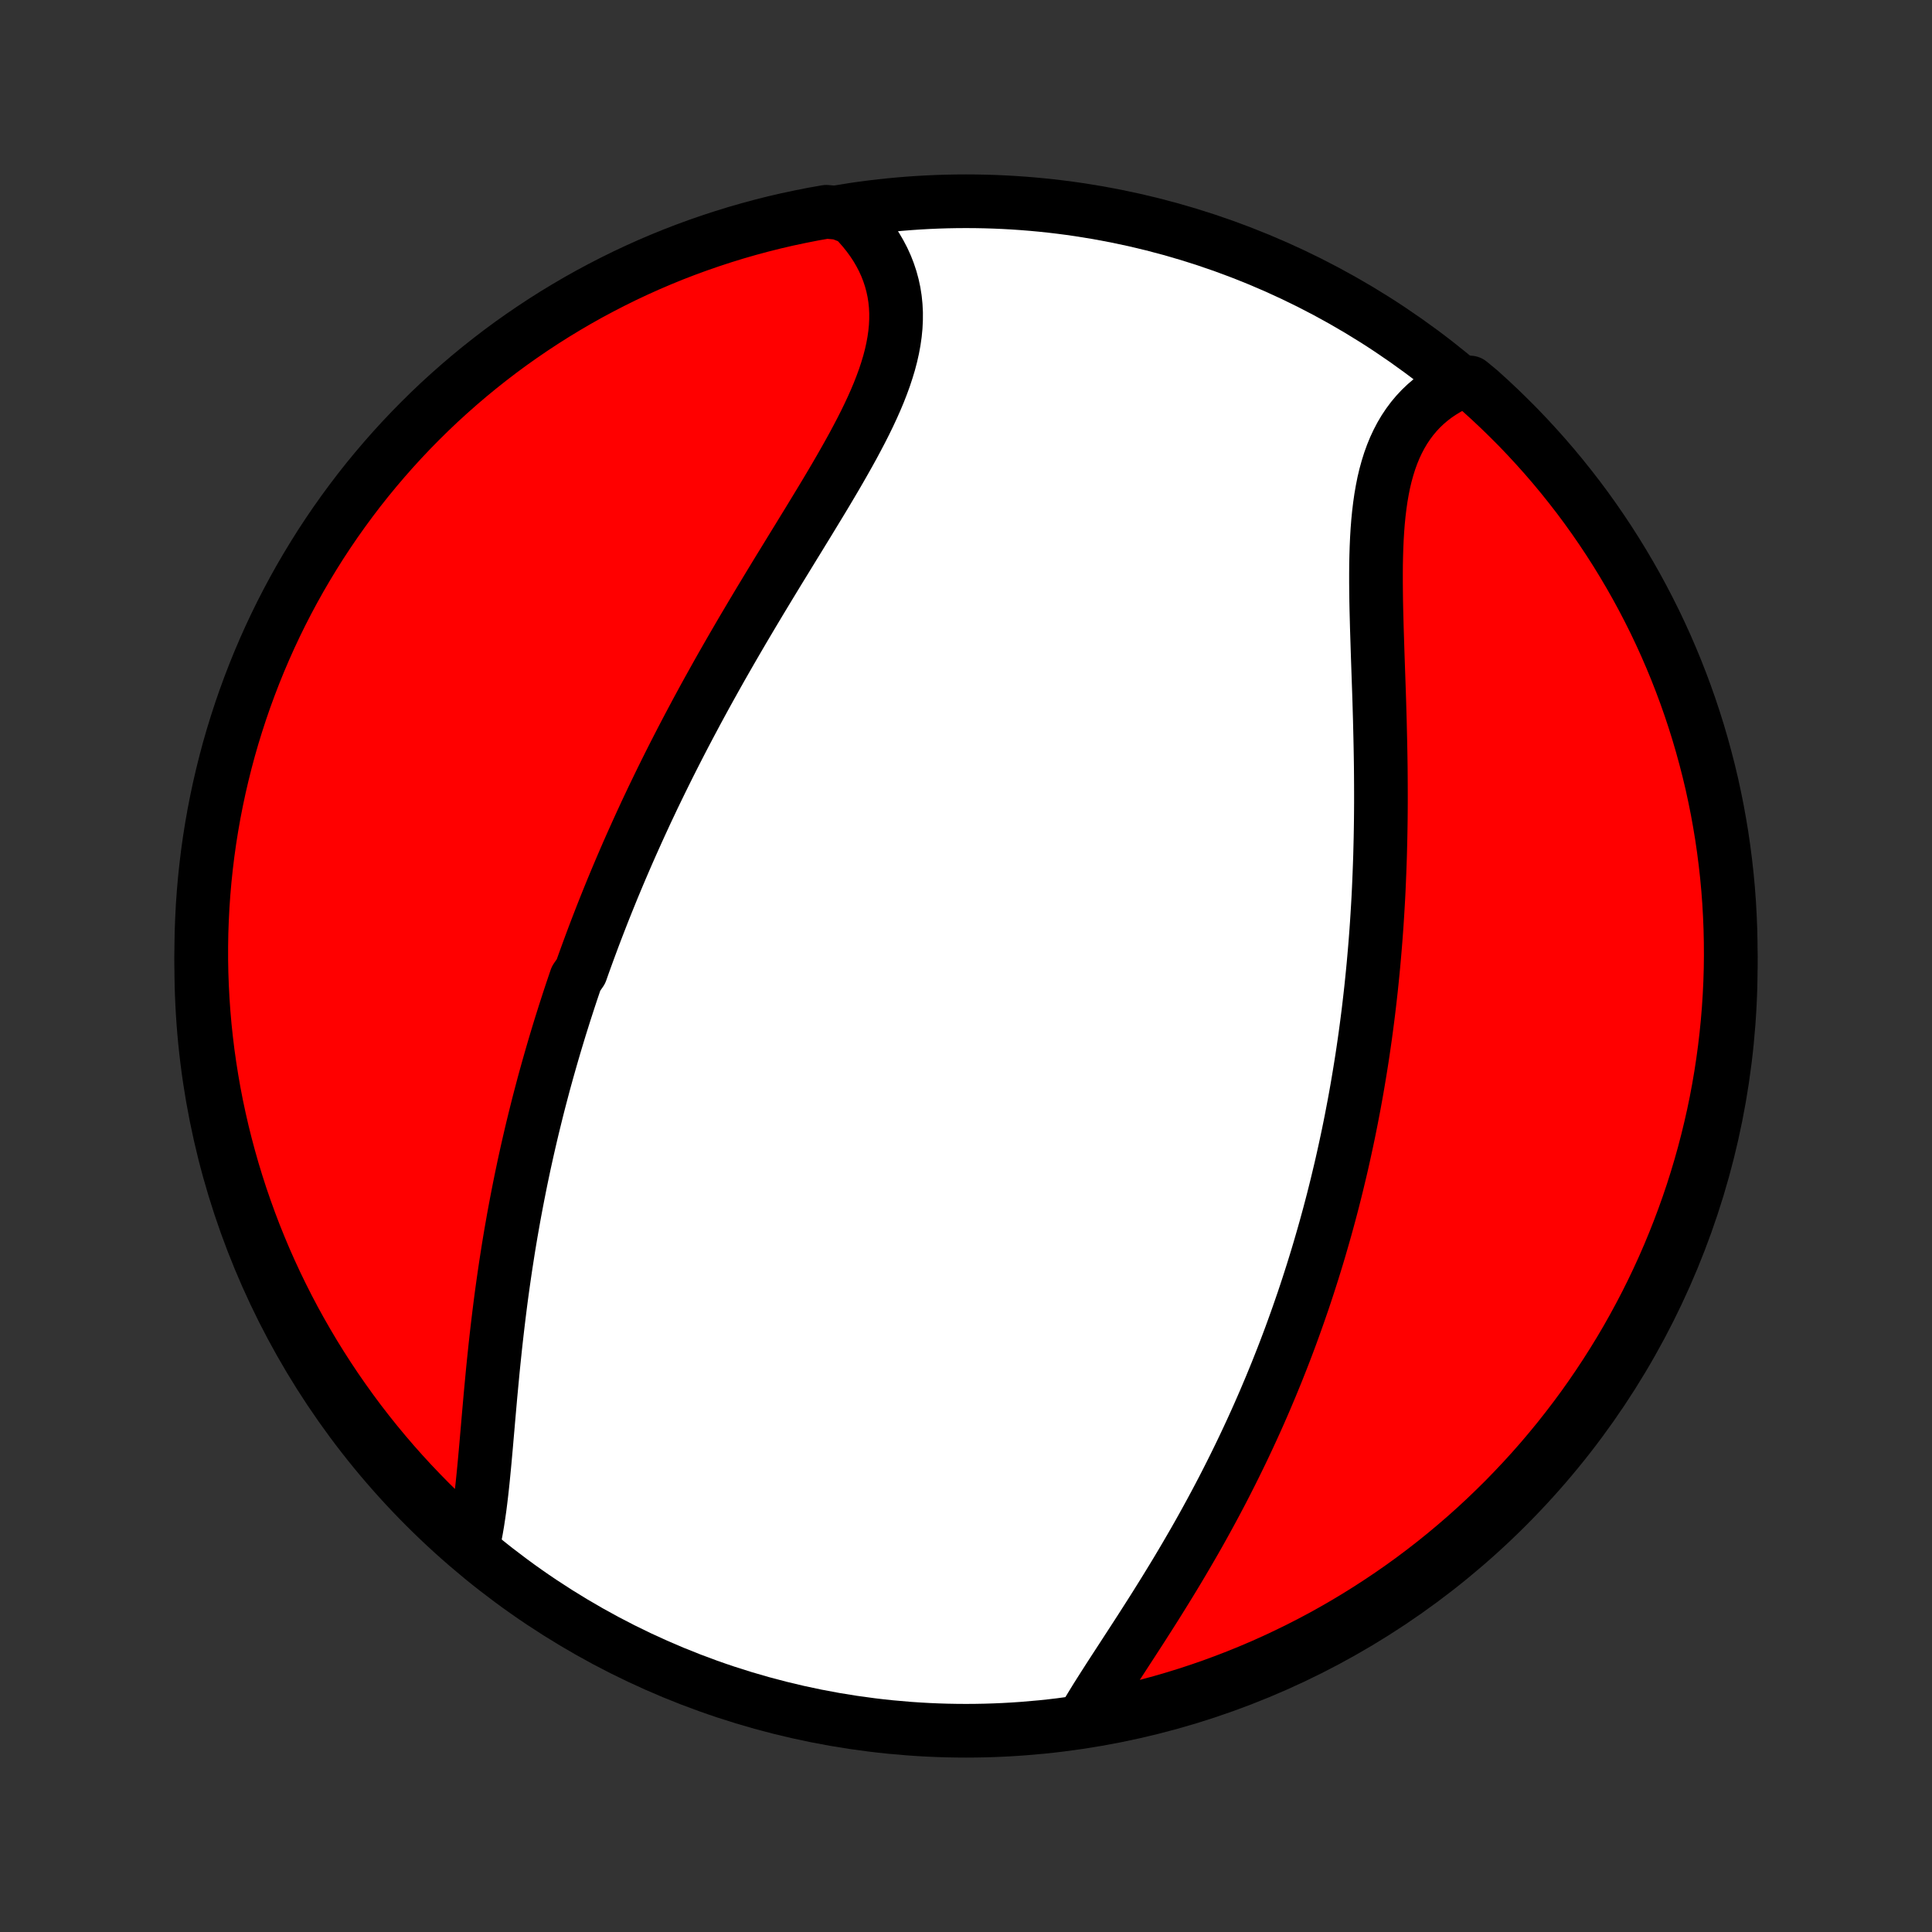 <?xml version="1.0" encoding="utf-8" standalone="no"?>
<!DOCTYPE svg PUBLIC "-//W3C//DTD SVG 1.1//EN"
  "http://www.w3.org/Graphics/SVG/1.1/DTD/svg11.dtd">
<!-- Created with matplotlib (http://matplotlib.org/) -->
<svg height="72pt" version="1.1" viewBox="0 0 72 72" width="72pt" xmlns="http://www.w3.org/2000/svg" xmlns:xlink="http://www.w3.org/1999/xlink">
 <rect x="0" y="0" width="72" height="72" fill="#333333" stroke="none"/>
 <defs>
  <style type="text/css">
*{stroke-linecap:butt;stroke-linejoin:round;}
  </style>
 </defs>
 <g id="figure_1">
  <g id="patch_1">
   <path d="
M0 72
L72 72
L72 0
L0 0
z
" style="fill:none;"/>
  </g>
  <g id="axes_1">
   <g id="PatchCollection_1">
    <defs>
     <path d="
M36 -7.5
C43.558 -7.5 50.808 -10.503 56.153 -15.848
C61.497 -21.192 64.5 -28.442 64.5 -36
C64.5 -43.558 61.497 -50.808 56.153 -56.153
C50.808 -61.497 43.558 -64.5 36 -64.5
C28.442 -64.5 21.192 -61.497 15.848 -56.153
C10.503 -50.808 7.5 -43.558 7.5 -36
C7.5 -28.442 10.503 -21.192 15.848 -15.848
C21.192 -10.503 28.442 -7.5 36 -7.5
z
" id="C0_0_a811fe30f3"/>
     <path d="
M17.644 -14.471
L17.699 -14.73
L17.749 -14.994
L17.795 -15.263
L17.837 -15.538
L17.877 -15.817
L17.913 -16.101
L17.947 -16.388
L17.979 -16.678
L18.009 -16.972
L18.038 -17.268
L18.066 -17.567
L18.093 -17.867
L18.12 -18.169
L18.146 -18.473
L18.173 -18.778
L18.199 -19.084
L18.226 -19.391
L18.253 -19.698
L18.28 -20.005
L18.309 -20.313
L18.338 -20.62
L18.367 -20.928
L18.398 -21.235
L18.43 -21.542
L18.462 -21.848
L18.496 -22.154
L18.531 -22.458
L18.567 -22.762
L18.604 -23.066
L18.642 -23.368
L18.681 -23.669
L18.722 -23.969
L18.764 -24.268
L18.807 -24.565
L18.851 -24.862
L18.897 -25.157
L18.943 -25.451
L18.991 -25.744
L19.04 -26.035
L19.091 -26.325
L19.142 -26.614
L19.195 -26.902
L19.249 -27.188
L19.304 -27.473
L19.36 -27.756
L19.417 -28.039
L19.476 -28.32
L19.535 -28.6
L19.596 -28.878
L19.658 -29.156
L19.721 -29.432
L19.785 -29.707
L19.85 -29.981
L19.917 -30.254
L19.984 -30.526
L20.052 -30.797
L20.122 -31.067
L20.193 -31.336
L20.264 -31.604
L20.337 -31.871
L20.411 -32.137
L20.486 -32.402
L20.562 -32.667
L20.639 -32.931
L20.717 -33.194
L20.796 -33.456
L20.876 -33.718
L20.958 -33.979
L21.04 -34.24
L21.124 -34.5
L21.208 -34.759
L21.294 -35.019
L21.381 -35.277
L21.469 -35.536
L21.649 -35.794
L21.74 -36.052
L21.833 -36.309
L21.927 -36.567
L22.022 -36.824
L22.118 -37.081
L22.216 -37.339
L22.315 -37.596
L22.415 -37.853
L22.516 -38.11
L22.619 -38.367
L22.723 -38.624
L22.828 -38.882
L22.935 -39.139
L23.043 -39.397
L23.153 -39.656
L23.264 -39.914
L23.376 -40.173
L23.49 -40.432
L23.606 -40.692
L23.723 -40.952
L23.841 -41.212
L23.961 -41.473
L24.082 -41.735
L24.206 -41.997
L24.33 -42.26
L24.457 -42.523
L24.585 -42.787
L24.715 -43.052
L24.846 -43.317
L24.979 -43.583
L25.114 -43.85
L25.251 -44.118
L25.389 -44.386
L25.529 -44.655
L25.671 -44.925
L25.815 -45.196
L25.96 -45.468
L26.107 -45.74
L26.256 -46.014
L26.407 -46.288
L26.56 -46.563
L26.714 -46.839
L26.87 -47.116
L27.028 -47.393
L27.188 -47.672
L27.349 -47.951
L27.512 -48.231
L27.676 -48.512
L27.843 -48.794
L28.01 -49.076
L28.179 -49.359
L28.349 -49.643
L28.521 -49.927
L28.693 -50.212
L28.867 -50.498
L29.041 -50.784
L29.217 -51.07
L29.393 -51.357
L29.569 -51.645
L29.746 -51.932
L29.922 -52.22
L30.099 -52.508
L30.275 -52.797
L30.45 -53.085
L30.625 -53.373
L30.798 -53.661
L30.969 -53.949
L31.139 -54.237
L31.306 -54.525
L31.47 -54.812
L31.631 -55.098
L31.789 -55.384
L31.942 -55.67
L32.091 -55.954
L32.235 -56.238
L32.373 -56.521
L32.505 -56.803
L32.63 -57.084
L32.748 -57.364
L32.857 -57.643
L32.959 -57.921
L33.05 -58.197
L33.133 -58.471
L33.205 -58.745
L33.266 -59.016
L33.316 -59.286
L33.354 -59.553
L33.38 -59.819
L33.393 -60.083
L33.394 -60.344
L33.381 -60.603
L33.355 -60.859
L33.315 -61.113
L33.261 -61.364
L33.194 -61.611
L33.113 -61.855
L33.019 -62.096
L32.911 -62.332
L32.789 -62.565
L32.655 -62.794
L32.507 -63.018
L32.347 -63.237
L32.175 -63.451
L31.99 -63.661
L31.794 -63.864
L31.285 -64.063
L30.795 -64.107
L30.307 -64.021
L29.82 -63.925
L29.335 -63.822
L28.853 -63.71
L28.372 -63.589
L27.894 -63.46
L27.419 -63.323
L26.946 -63.177
L26.476 -63.023
L26.008 -62.861
L25.544 -62.691
L25.083 -62.513
L24.625 -62.326
L24.171 -62.132
L23.72 -61.929
L23.273 -61.719
L22.83 -61.5
L22.391 -61.274
L21.956 -61.041
L21.525 -60.799
L21.099 -60.55
L20.677 -60.294
L20.26 -60.03
L19.848 -59.759
L19.441 -59.481
L19.038 -59.196
L18.641 -58.903
L18.249 -58.603
L17.863 -58.297
L17.482 -57.984
L17.107 -57.664
L16.737 -57.337
L16.373 -57.005
L16.016 -56.665
L15.664 -56.319
L15.319 -55.968
L14.98 -55.61
L14.647 -55.246
L14.321 -54.876
L14.001 -54.5
L13.688 -54.119
L13.382 -53.733
L13.083 -53.34
L12.791 -52.943
L12.506 -52.541
L12.228 -52.133
L11.957 -51.721
L11.694 -51.303
L11.438 -50.881
L11.189 -50.455
L10.948 -50.024
L10.715 -49.589
L10.489 -49.15
L10.271 -48.706
L10.061 -48.259
L9.859 -47.808
L9.665 -47.354
L9.479 -46.896
L9.301 -46.434
L9.131 -45.97
L8.969 -45.502
L8.816 -45.032
L8.67 -44.559
L8.533 -44.083
L8.405 -43.605
L8.285 -43.124
L8.173 -42.642
L8.07 -42.157
L7.975 -41.671
L7.889 -41.182
L7.811 -40.692
L7.742 -40.201
L7.682 -39.708
L7.63 -39.215
L7.587 -38.72
L7.552 -38.224
L7.527 -37.728
L7.509 -37.231
L7.501 -36.734
L7.501 -36.237
L7.51 -35.74
L7.528 -35.242
L7.554 -34.745
L7.589 -34.248
L7.632 -33.752
L7.685 -33.257
L7.745 -32.762
L7.815 -32.268
L7.893 -31.776
L7.979 -31.285
L8.074 -30.795
L8.178 -30.307
L8.29 -29.82
L8.411 -29.335
L8.54 -28.853
L8.677 -28.372
L8.823 -27.894
L8.976 -27.419
L9.139 -26.946
L9.309 -26.476
L9.487 -26.008
L9.674 -25.544
L9.868 -25.083
L10.071 -24.625
L10.281 -24.171
L10.5 -23.72
L10.726 -23.273
L10.959 -22.83
L11.201 -22.391
L11.45 -21.956
L11.706 -21.525
L11.97 -21.099
L12.241 -20.677
L12.519 -20.26
L12.805 -19.848
L13.097 -19.441
L13.396 -19.038
L13.703 -18.641
L14.016 -18.249
L14.336 -17.863
L14.662 -17.482
L14.995 -17.107
L15.335 -16.737
L15.681 -16.373
L16.032 -16.016
L16.39 -15.664
L16.754 -15.319
L17.124 -14.98
z
" id="C0_1_07e23adab9"/>
     <path d="
M40.383 -7.938
L40.529 -8.186
L40.681 -8.436
L40.836 -8.689
L40.996 -8.943
L41.159 -9.199
L41.325 -9.458
L41.493 -9.718
L41.663 -9.979
L41.834 -10.242
L42.006 -10.507
L42.179 -10.773
L42.352 -11.04
L42.526 -11.309
L42.698 -11.578
L42.871 -11.849
L43.043 -12.12
L43.213 -12.392
L43.383 -12.665
L43.551 -12.938
L43.718 -13.211
L43.884 -13.486
L44.047 -13.76
L44.209 -14.035
L44.369 -14.31
L44.528 -14.585
L44.684 -14.86
L44.838 -15.135
L44.99 -15.411
L45.14 -15.686
L45.288 -15.961
L45.433 -16.235
L45.577 -16.51
L45.718 -16.785
L45.857 -17.059
L45.994 -17.333
L46.128 -17.606
L46.261 -17.88
L46.391 -18.152
L46.519 -18.425
L46.645 -18.697
L46.769 -18.969
L46.891 -19.241
L47.01 -19.512
L47.128 -19.783
L47.243 -20.054
L47.357 -20.324
L47.468 -20.594
L47.578 -20.863
L47.685 -21.133
L47.791 -21.401
L47.895 -21.67
L47.997 -21.939
L48.097 -22.207
L48.195 -22.475
L48.291 -22.742
L48.386 -23.01
L48.479 -23.278
L48.571 -23.545
L48.66 -23.812
L48.748 -24.079
L48.834 -24.347
L48.919 -24.614
L49.002 -24.881
L49.084 -25.148
L49.164 -25.416
L49.242 -25.684
L49.319 -25.951
L49.395 -26.219
L49.469 -26.488
L49.542 -26.756
L49.613 -27.025
L49.683 -27.294
L49.751 -27.564
L49.818 -27.834
L49.883 -28.105
L49.948 -28.376
L50.011 -28.648
L50.072 -28.92
L50.132 -29.193
L50.191 -29.466
L50.249 -29.741
L50.305 -30.016
L50.36 -30.292
L50.413 -30.569
L50.466 -30.846
L50.517 -31.125
L50.567 -31.405
L50.615 -31.686
L50.662 -31.967
L50.708 -32.25
L50.753 -32.534
L50.796 -32.819
L50.838 -33.106
L50.879 -33.394
L50.918 -33.683
L50.956 -33.973
L50.993 -34.265
L51.028 -34.558
L51.062 -34.853
L51.095 -35.149
L51.126 -35.447
L51.156 -35.746
L51.185 -36.047
L51.212 -36.349
L51.238 -36.653
L51.263 -36.959
L51.286 -37.266
L51.308 -37.575
L51.328 -37.886
L51.347 -38.199
L51.365 -38.513
L51.381 -38.829
L51.395 -39.147
L51.408 -39.466
L51.42 -39.788
L51.431 -40.111
L51.439 -40.435
L51.447 -40.762
L51.453 -41.09
L51.458 -41.42
L51.461 -41.751
L51.463 -42.084
L51.463 -42.419
L51.462 -42.755
L51.46 -43.092
L51.457 -43.431
L51.452 -43.771
L51.446 -44.112
L51.439 -44.454
L51.431 -44.797
L51.423 -45.142
L51.413 -45.486
L51.403 -45.832
L51.392 -46.178
L51.38 -46.524
L51.368 -46.87
L51.356 -47.216
L51.344 -47.562
L51.333 -47.908
L51.322 -48.252
L51.311 -48.596
L51.302 -48.939
L51.293 -49.28
L51.286 -49.62
L51.282 -49.957
L51.279 -50.292
L51.279 -50.625
L51.281 -50.955
L51.288 -51.281
L51.298 -51.604
L51.312 -51.923
L51.331 -52.238
L51.355 -52.548
L51.385 -52.853
L51.421 -53.152
L51.463 -53.446
L51.513 -53.734
L51.569 -54.015
L51.634 -54.289
L51.708 -54.557
L51.789 -54.816
L51.88 -55.068
L51.98 -55.312
L52.09 -55.547
L52.209 -55.774
L52.338 -55.992
L52.477 -56.2
L52.625 -56.399
L52.784 -56.589
L52.952 -56.769
L53.13 -56.939
L53.318 -57.099
L53.514 -57.249
L53.72 -57.388
L53.934 -57.518
L54.157 -57.637
L54.779 -57.746
L55.15 -57.439
L55.515 -57.108
L55.875 -56.77
L56.228 -56.426
L56.576 -56.077
L56.917 -55.72
L57.251 -55.358
L57.58 -54.99
L57.901 -54.617
L58.216 -54.237
L58.524 -53.852
L58.826 -53.462
L59.12 -53.066
L59.407 -52.665
L59.687 -52.259
L59.96 -51.848
L60.226 -51.432
L60.484 -51.011
L60.735 -50.586
L60.978 -50.157
L61.214 -49.723
L61.442 -49.285
L61.663 -48.843
L61.875 -48.397
L62.08 -47.947
L62.276 -47.494
L62.465 -47.037
L62.645 -46.577
L62.818 -46.113
L62.982 -45.647
L63.138 -45.177
L63.286 -44.705
L63.425 -44.23
L63.556 -43.752
L63.679 -43.273
L63.794 -42.791
L63.899 -42.306
L63.997 -41.82
L64.085 -41.333
L64.166 -40.843
L64.237 -40.352
L64.3 -39.86
L64.355 -39.367
L64.401 -38.872
L64.438 -38.377
L64.466 -37.881
L64.486 -37.384
L64.497 -36.887
L64.5 -36.39
L64.494 -35.893
L64.479 -35.395
L64.455 -34.898
L64.423 -34.401
L64.382 -33.905
L64.332 -33.409
L64.274 -32.914
L64.207 -32.42
L64.132 -31.927
L64.048 -31.436
L63.956 -30.945
L63.855 -30.457
L63.745 -29.97
L63.627 -29.484
L63.501 -29.001
L63.366 -28.52
L63.223 -28.041
L63.072 -27.565
L62.912 -27.091
L62.744 -26.62
L62.568 -26.152
L62.384 -25.686
L62.192 -25.224
L61.992 -24.765
L61.784 -24.31
L61.568 -23.858
L61.345 -23.41
L61.113 -22.966
L60.874 -22.525
L60.628 -22.089
L60.374 -21.657
L60.112 -21.23
L59.843 -20.806
L59.567 -20.388
L59.284 -19.974
L58.994 -19.565
L58.696 -19.161
L58.392 -18.763
L58.081 -18.369
L57.763 -17.981
L57.439 -17.598
L57.108 -17.221
L56.77 -16.85
L56.426 -16.485
L56.077 -16.125
L55.72 -15.772
L55.358 -15.424
L54.99 -15.083
L54.617 -14.749
L54.237 -14.421
L53.852 -14.099
L53.462 -13.784
L53.066 -13.476
L52.665 -13.174
L52.259 -12.88
L51.848 -12.593
L51.432 -12.313
L51.011 -12.04
L50.586 -11.774
L50.157 -11.516
L49.723 -11.265
L49.285 -11.021
L48.843 -10.786
L48.397 -10.558
L47.947 -10.338
L47.494 -10.125
L47.037 -9.92
L46.577 -9.724
L46.113 -9.535
L45.647 -9.355
L45.177 -9.182
L44.705 -9.018
L44.23 -8.862
L43.752 -8.714
L43.273 -8.575
L42.791 -8.444
L42.306 -8.321
L41.82 -8.206
L41.333 -8.101
z
" id="C0_2_437f0809f1"/>
    </defs>
    <g clip-path="url(#p1bffca34e9)">
     <use style="fill:#ffffff;stroke:#000000;stroke-width:2.0;" x="0.0" xlink:href="#C0_0_a811fe30f3" y="72.0"/>
    </g>
    <g clip-path="url(#p1bffca34e9)">
     <use style="fill:#ff0000;stroke:#000000;stroke-width:2.0;" x="0.0" xlink:href="#C0_1_07e23adab9" y="72.0"/>
    </g>
    <g clip-path="url(#p1bffca34e9)">
     <use style="fill:#ff0000;stroke:#000000;stroke-width:2.0;" x="0.0" xlink:href="#C0_2_437f0809f1" y="72.0"/>
    </g>
   </g>
  </g>
 </g>
 <defs>
  <clipPath id="p1bffca34e9">
   <rect height="72.0" width="72.0" x="0.0" y="0.0"/>
  </clipPath>
 </defs>
</svg>
